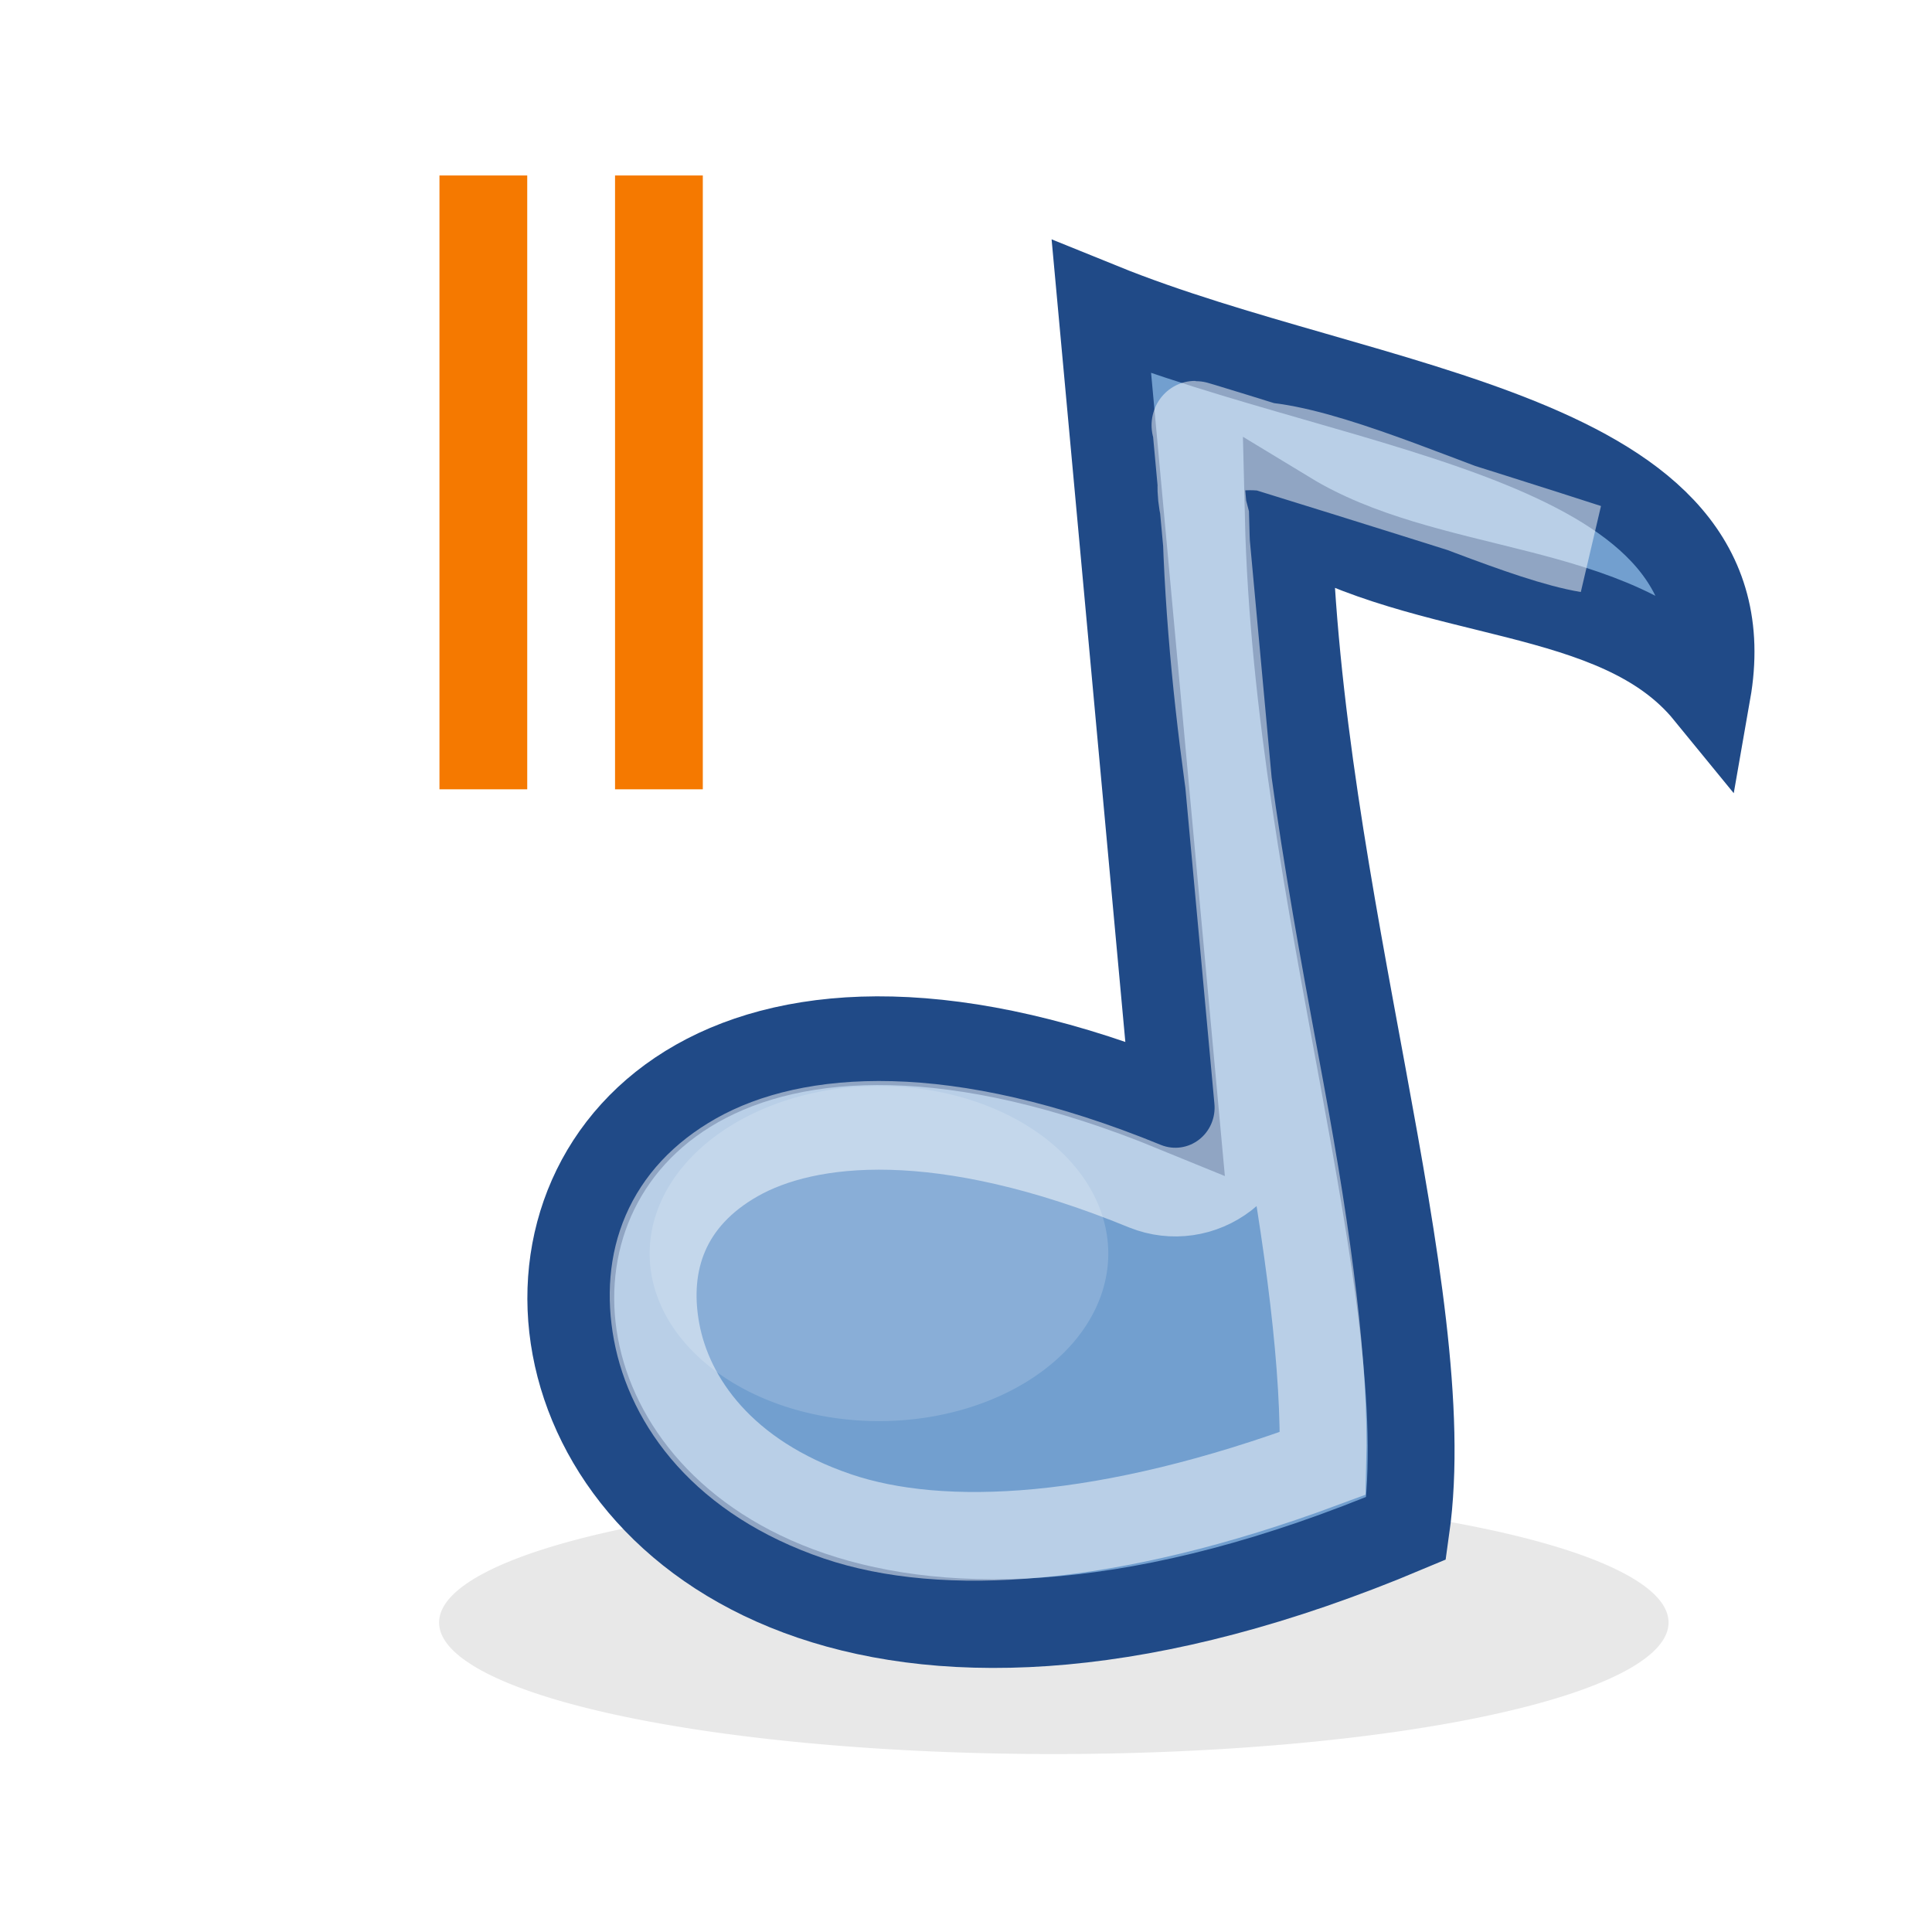 <?xml version="1.0" encoding="UTF-8" standalone="no"?>
<!-- Created with Inkscape (http://www.inkscape.org/) -->
<svg
   xmlns:dc="http://purl.org/dc/elements/1.1/"
   xmlns:cc="http://creativecommons.org/ns#"
   xmlns:rdf="http://www.w3.org/1999/02/22-rdf-syntax-ns#"
   xmlns:svg="http://www.w3.org/2000/svg"
   xmlns="http://www.w3.org/2000/svg"
   xmlns:xlink="http://www.w3.org/1999/xlink"
   xmlns:sodipodi="http://sodipodi.sourceforge.net/DTD/sodipodi-0.dtd"
   xmlns:inkscape="http://www.inkscape.org/namespaces/inkscape"
   width="22"
   height="22"
   id="svg2"
   sodipodi:version="0.32"
   inkscape:version="0.46"
   version="1.0"
   sodipodi:docname="gmpc22 - pause.svg"
   inkscape:output_extension="org.inkscape.output.svg.inkscape"
   inkscape:export-filename="C:\Users\Cube\Pictures\Inkscape-Files\gmpc\gmpc22 - pause.png"
   inkscape:export-xdpi="90"
   inkscape:export-ydpi="90">
  <defs
     id="defs4">
    <linearGradient
       id="linearGradient6341">
      <stop
         style="stop-color:#204a87;stop-opacity:1;"
         offset="0"
         id="stop6343" />
      <stop
         style="stop-color:#204a87;stop-opacity:1;"
         offset="1"
         id="stop6345" />
    </linearGradient>
    <linearGradient
       id="linearGradient6335">
      <stop
         id="stop6337"
         offset="0"
         style="stop-color:#bcd2e9;stop-opacity:1;" />
      <stop
         id="stop6339"
         offset="1"
         style="stop-color:#3669a2;stop-opacity:1;" />
    </linearGradient>
    <linearGradient
       id="linearGradient6321"
       inkscape:collect="always">
      <stop
         id="stop6323"
         offset="0"
         style="stop-color:#729fcf;stop-opacity:1;" />
      <stop
         id="stop6325"
         offset="1"
         style="stop-color:#729fcf;stop-opacity:0;" />
    </linearGradient>
    <inkscape:perspective
       sodipodi:type="inkscape:persp3d"
       inkscape:vp_x="0 : 526.18109 : 1"
       inkscape:vp_y="0 : 1000 : 0"
       inkscape:vp_z="744.09448 : 526.18109 : 1"
       inkscape:persp3d-origin="372.04724 : 350.78739 : 1"
       id="perspective10" />
    <inkscape:perspective
       id="perspective5482"
       inkscape:persp3d-origin="372.04724 : 350.78739 : 1"
       inkscape:vp_z="744.09448 : 526.18109 : 1"
       inkscape:vp_y="0 : 1000 : 0"
       inkscape:vp_x="0 : 526.18109 : 1"
       sodipodi:type="inkscape:persp3d" />
    <linearGradient
       inkscape:collect="always"
       xlink:href="#linearGradient6321"
       id="linearGradient6319"
       x1="2"
       y1="14.5"
       x2="23"
       y2="14.5"
       gradientUnits="userSpaceOnUse" />
    <linearGradient
       inkscape:collect="always"
       xlink:href="#linearGradient6335"
       id="linearGradient6333"
       x1="3.061"
       y1="9.683"
       x2="22.293"
       y2="15.075"
       gradientUnits="userSpaceOnUse"
       spreadMethod="pad" />
    <linearGradient
       inkscape:collect="always"
       xlink:href="#linearGradient6341"
       id="linearGradient6347"
       x1="2"
       y1="14.5"
       x2="23"
       y2="14.5"
       gradientUnits="userSpaceOnUse" />
    <filter
       inkscape:collect="always"
       id="filter6355"
       x="-0.441"
       width="1.883"
       y="-0.524"
       height="2.048">
      <feGaussianBlur
         inkscape:collect="always"
         stdDeviation="1.529"
         id="feGaussianBlur6357" />
    </filter>
    <filter
       inkscape:collect="always"
       id="filter6361"
       x="-0.149"
       width="1.298"
       y="-0.613"
       height="2.225">
      <feGaussianBlur
         inkscape:collect="always"
         stdDeviation="1.918"
         id="feGaussianBlur6363" />
    </filter>
    <linearGradient
       inkscape:collect="always"
       xlink:href="#linearGradient6335"
       id="linearGradient6366"
       gradientUnits="userSpaceOnUse"
       spreadMethod="pad"
       x1="3.061"
       y1="9.683"
       x2="22.293"
       y2="15.075"
       gradientTransform="translate(-4.9038086e-7,-2)" />
    <linearGradient
       inkscape:collect="always"
       xlink:href="#linearGradient6341"
       id="linearGradient6368"
       gradientUnits="userSpaceOnUse"
       x1="2"
       y1="14.5"
       x2="23"
       y2="14.5"
       gradientTransform="translate(-4.9038086e-7,-2)" />
    <filter
       inkscape:collect="always"
       id="filter6376"
       x="-0.24"
       width="1.48"
       y="-0.24"
       height="1.48">
      <feGaussianBlur
         inkscape:collect="always"
         stdDeviation="2.1"
         id="feGaussianBlur6378" />
    </filter>
    <linearGradient
       inkscape:collect="always"
       xlink:href="#linearGradient6335"
       id="linearGradient5517"
       gradientUnits="userSpaceOnUse"
       gradientTransform="matrix(0.678,9.9254972e-3,1.0496823e-2,0.673,-1.035,-2.636)"
       spreadMethod="pad"
       x1="3.061"
       y1="9.683"
       x2="22.293"
       y2="15.075" />
    <linearGradient
       y2="15.075"
       x2="22.293"
       y1="9.683"
       x1="3.061"
       spreadMethod="pad"
       gradientTransform="matrix(0.594,9.1751554e-3,9.2024283e-3,0.622,-3.858,-5.223)"
       gradientUnits="userSpaceOnUse"
       id="linearGradient5523"
       xlink:href="#linearGradient6335"
       inkscape:collect="always" />
    <linearGradient
       gradientTransform="translate(-4.9038086e-7,-2)"
       y2="14.5"
       x2="23"
       y1="14.5"
       x1="2"
       gradientUnits="userSpaceOnUse"
       id="linearGradient5581"
       xlink:href="#linearGradient6341"
       inkscape:collect="always" />
    <linearGradient
       gradientTransform="translate(-4.9038086e-7,-2)"
       y2="15.075"
       x2="22.293"
       y1="9.683"
       x1="3.061"
       spreadMethod="pad"
       gradientUnits="userSpaceOnUse"
       id="linearGradient5579"
       xlink:href="#linearGradient6335"
       inkscape:collect="always" />
    <linearGradient
       gradientUnits="userSpaceOnUse"
       y2="14.5"
       x2="23"
       y1="14.5"
       x1="2"
       id="linearGradient5573"
       xlink:href="#linearGradient6341"
       inkscape:collect="always" />
    <linearGradient
       spreadMethod="pad"
       gradientUnits="userSpaceOnUse"
       y2="15.075"
       x2="22.293"
       y1="9.683"
       x1="3.061"
       id="linearGradient5571"
       xlink:href="#linearGradient6335"
       inkscape:collect="always" />
    <linearGradient
       gradientUnits="userSpaceOnUse"
       y2="14.5"
       x2="23"
       y1="14.5"
       x1="2"
       id="linearGradient5569"
       xlink:href="#linearGradient6321"
       inkscape:collect="always" />
    <inkscape:perspective
       sodipodi:type="inkscape:persp3d"
       inkscape:vp_x="0 : 526.18109 : 1"
       inkscape:vp_y="0 : 1000 : 0"
       inkscape:vp_z="744.09448 : 526.18109 : 1"
       inkscape:persp3d-origin="372.04724 : 350.78739 : 1"
       id="perspective5567" />
    <inkscape:perspective
       id="perspective5565"
       inkscape:persp3d-origin="372.04724 : 350.78739 : 1"
       inkscape:vp_z="744.09448 : 526.18109 : 1"
       inkscape:vp_y="0 : 1000 : 0"
       inkscape:vp_x="0 : 526.18109 : 1"
       sodipodi:type="inkscape:persp3d" />
    <linearGradient
       id="linearGradient5553">
      <stop
         style="stop-color:#bcd2e9;stop-opacity:1;"
         offset="0"
         id="stop5555" />
      <stop
         style="stop-color:#3669a2;stop-opacity:1;"
         offset="1"
         id="stop5557" />
    </linearGradient>
    <linearGradient
       id="linearGradient5547">
      <stop
         id="stop5549"
         offset="0"
         style="stop-color:#204a87;stop-opacity:1;" />
      <stop
         id="stop5551"
         offset="1"
         style="stop-color:#204a87;stop-opacity:1;" />
    </linearGradient>
    <linearGradient
       inkscape:collect="always"
       xlink:href="#linearGradient6335"
       id="linearGradient5612"
       gradientUnits="userSpaceOnUse"
       gradientTransform="translate(-4.9038086e-7,-2)"
       spreadMethod="pad"
       x1="3.061"
       y1="9.683"
       x2="22.293"
       y2="15.075" />
    <linearGradient
       inkscape:collect="always"
       xlink:href="#linearGradient6341"
       id="linearGradient5614"
       gradientUnits="userSpaceOnUse"
       gradientTransform="translate(-4.9038086e-7,-2)"
       x1="2"
       y1="14.5"
       x2="23"
       y2="14.5" />
  </defs>
  <sodipodi:namedview
     id="base"
     pagecolor="#ffffff"
     bordercolor="#666666"
     borderopacity="1.0"
     gridtolerance="10000"
     guidetolerance="10"
     objecttolerance="10"
     inkscape:pageopacity="0.0"
     inkscape:pageshadow="2"
     inkscape:zoom="1"
     inkscape:cx="7.7127317"
     inkscape:cy="17.621231"
     inkscape:document-units="px"
     inkscape:current-layer="g5588"
     showgrid="false"
     inkscape:window-width="1280"
     inkscape:window-height="974"
     inkscape:window-x="-8"
     inkscape:window-y="-8"
     inkscape:snap-nodes="false"
     inkscape:snap-bbox="true">
    <inkscape:grid
       type="xygrid"
       id="grid2383"
       visible="true"
       enabled="true" />
  </sodipodi:namedview>
  <g
     inkscape:groupmode="layer"
     id="layer2"
     inkscape:label="original"
     style="display:inline" />
  <g
     inkscape:groupmode="layer"
     id="layer3"
     inkscape:label="glow"
     style="display:none">
    <path
       id="path6374"
       d="M 11.531,2.5 L 10,8.125 L 4.031,6.5 L 3.5,8.469 L 9.469,10.094 L 8.656,13.031 L 3.031,11.5 L 2.5,13.469 L 8.125,15 L 6.5,20.969 L 8.469,21.5 L 10.094,15.531 L 13.031,16.344 L 11.5,21.969 L 13.469,22.5 L 15,16.875 L 20.969,18.5 L 21.5,16.531 L 15.531,14.906 L 16.344,11.969 L 21.969,13.5 L 22.5,11.531 L 16.875,10 L 18.5,4.031 L 16.531,3.5 L 14.906,9.469 L 11.969,8.656 L 13.5,3.031 L 11.531,2.5 z M 11.438,10.625 L 14.375,11.437 L 13.562,14.375 L 10.625,13.562 L 11.438,10.625 z"
       style="opacity:0.5;fill:url(#linearGradient6366);fill-opacity:1;fill-rule:evenodd;stroke:url(#linearGradient6368);stroke-width:1px;stroke-linecap:butt;stroke-linejoin:miter;marker:none;marker-start:none;marker-mid:none;marker-end:none;stroke-miterlimit:4;stroke-dasharray:none;stroke-dashoffset:0;stroke-opacity:1;visibility:visible;display:inline;overflow:visible;filter:url(#filter6376);enable-background:accumulate" />
  </g>
  <g
     inkscape:label="Layer 1"
     inkscape:groupmode="layer"
     id="layer1"
     style="display:inline">
    <g
       id="g5504"
       transform="matrix(0.61,0,0,0.623,1.968,1.945)">
      <path
         transform="matrix(0.744,0,0,0.64,2.077,-0.141)"
         d="M 34.737,41.68 A 15.424,3.757 0 1 1 3.889,41.68 A 15.424,3.757 0 1 1 34.737,41.68 z"
         sodipodi:ry="3.7565048"
         sodipodi:rx="15.423767"
         sodipodi:cy="41.680233"
         sodipodi:cx="19.312855"
         id="path6359"
         style="opacity:0.3;fill:#000000;fill-opacity:1;fill-rule:evenodd;stroke:none;stroke-width:1px;stroke-linecap:butt;stroke-linejoin:miter;marker:none;marker-start:none;marker-mid:none;marker-end:none;stroke-miterlimit:4;stroke-dasharray:none;stroke-dashoffset:0;stroke-opacity:1;visibility:visible;display:inline;overflow:visible;filter:url(#filter6361);enable-background:accumulate"
         sodipodi:type="arc" />
      <path
         sodipodi:nodetypes="cccccc"
         id="path5490"
         d="M 17.335,2.494 C 22.284,4.459 29.491,4.808 28.647,9.522 C 26.948,7.486 23.46,7.875 20.822,6.307 C 20.991,13.23 23.638,20.548 23.024,24.811 C 3.736,32.758 2.389,10.577 18.708,17.127 L 17.335,2.494 z"
         style="fill:#729fcf;fill-opacity:1;fill-rule:evenodd;stroke:#204a87;stroke-width:1.621px;stroke-linecap:butt;stroke-linejoin:miter;marker:none;marker-start:none;marker-mid:none;marker-end:none;stroke-miterlimit:4;stroke-dasharray:none;stroke-dashoffset:0;stroke-opacity:1;visibility:visible;display:inline;overflow:visible;enable-background:accumulate" />
      <path
         transform="matrix(1.03,0,0,0.875,0.725,-13.405)"
         d="M 16.25,37.938 A 4.156,3.5 0 1 1 7.938,37.938 A 4.156,3.5 0 1 1 16.25,37.938 z"
         sodipodi:ry="3.5"
         sodipodi:rx="4.15625"
         sodipodi:cy="37.9375"
         sodipodi:cx="12.09375"
         id="path6349"
         style="opacity:0.4;fill:#ffffff;fill-opacity:1;fill-rule:evenodd;stroke:none;stroke-width:1px;stroke-linecap:butt;stroke-linejoin:miter;marker:none;marker-start:none;marker-mid:none;marker-end:none;stroke-miterlimit:4;stroke-dasharray:none;stroke-dashoffset:0;stroke-opacity:1;visibility:visible;display:inline;overflow:visible;filter:url(#filter6355);enable-background:accumulate"
         sodipodi:type="arc" />
      <path
         style="opacity:0.5;fill:none;fill-opacity:1;fill-rule:evenodd;stroke:#ffffff;stroke-width:1.621px;stroke-linecap:butt;stroke-linejoin:miter;stroke-miterlimit:4;stroke-dashoffset:0;stroke-opacity:1;marker:none;marker-start:none;marker-mid:none;marker-end:none;visibility:visible;display:inline;overflow:visible;enable-background:accumulate"
         d="M 19.094,4.656 L 20.25,16.969 C 20.304,17.503 20.076,18.027 19.649,18.352 C 19.222,18.677 18.657,18.757 18.156,18.562 C 14.349,17.034 11.849,17.301 10.531,18.031 C 9.213,18.761 8.789,19.938 9.031,21.219 C 9.274,22.5 10.277,23.885 12.406,24.594 C 14.362,25.245 17.448,25.086 21.469,23.625 C 21.516,21.907 21.207,19.59 20.688,16.844 C 20.079,13.628 19.37,9.99 19.281,6.344 C 18.416,3.254 24.106,6.523 26.414,6.899 C 24.561,6.308 18.767,4.542 19.094,4.656 z"
         id="path5524"
         sodipodi:nodetypes="ccssssscsccc" />
      <g
         id="g5588"
         transform="translate(37.716,-6.597)">
        <g
           style="display:inline"
           inkscape:label="original"
           id="g5590" />
        <g
           style="display:none"
           inkscape:label="glow"
           id="g5592">
          <path
             style="opacity:0.5;fill:url(#linearGradient5612);fill-opacity:1;fill-rule:evenodd;stroke:url(#linearGradient5614);stroke-width:1px;stroke-linecap:butt;stroke-linejoin:miter;marker:none;marker-start:none;marker-mid:none;marker-end:none;stroke-miterlimit:4;stroke-dasharray:none;stroke-dashoffset:0;stroke-opacity:1;visibility:visible;display:inline;overflow:visible;filter:url(#filter6376);enable-background:accumulate"
             d="M 11.531,2.5 L 10,8.125 L 4.031,6.5 L 3.5,8.469 L 9.469,10.094 L 8.656,13.031 L 3.031,11.5 L 2.5,13.469 L 8.125,15 L 6.5,20.969 L 8.469,21.5 L 10.094,15.531 L 13.031,16.344 L 11.5,21.969 L 13.469,22.5 L 15,16.875 L 20.969,18.5 L 21.5,16.531 L 15.531,14.906 L 16.344,11.969 L 21.969,13.5 L 22.5,11.531 L 16.875,10 L 18.5,4.031 L 16.531,3.5 L 14.906,9.469 L 11.969,8.656 L 13.5,3.031 L 11.531,2.5 z M 11.438,10.625 L 14.375,11.437 L 13.562,14.375 L 10.625,13.562 L 11.438,10.625 z"
             id="path5594" />
        </g>
        <g
           style="display:inline;fill:#f57900"
           id="g5596"
           inkscape:label="Layer 1">
          <g
             transform="matrix(0.61,0,0,0.623,1.968,1.945)"
             id="g5598"
             style="fill:#f57900">
            <rect
               style="opacity:1;fill:#f57900;fill-opacity:1;fill-rule:evenodd;stroke:none;stroke-width:1px;stroke-linecap:butt;stroke-linejoin:miter;marker:none;marker-start:none;marker-mid:none;marker-end:none;stroke-miterlimit:4;stroke-dasharray:none;stroke-dashoffset:0;stroke-opacity:1;visibility:visible;display:inline;overflow:visible;enable-background:accumulate"
               id="rect5529"
               width="2.686"
               height="18.009"
               x="-56.896"
               y="7.604" />
            <rect
               y="7.604"
               x="-51.523"
               height="18.009"
               width="2.686"
               id="rect6301"
               style="opacity:1;fill:#f57900;fill-opacity:1;fill-rule:evenodd;stroke:none;stroke-width:1px;stroke-linecap:butt;stroke-linejoin:miter;marker:none;marker-start:none;marker-mid:none;marker-end:none;stroke-miterlimit:4;stroke-dasharray:none;stroke-dashoffset:0;stroke-opacity:1;visibility:visible;display:inline;overflow:visible;enable-background:accumulate" />
          </g>
        </g>
      </g>
    </g>
  </g>
</svg>
